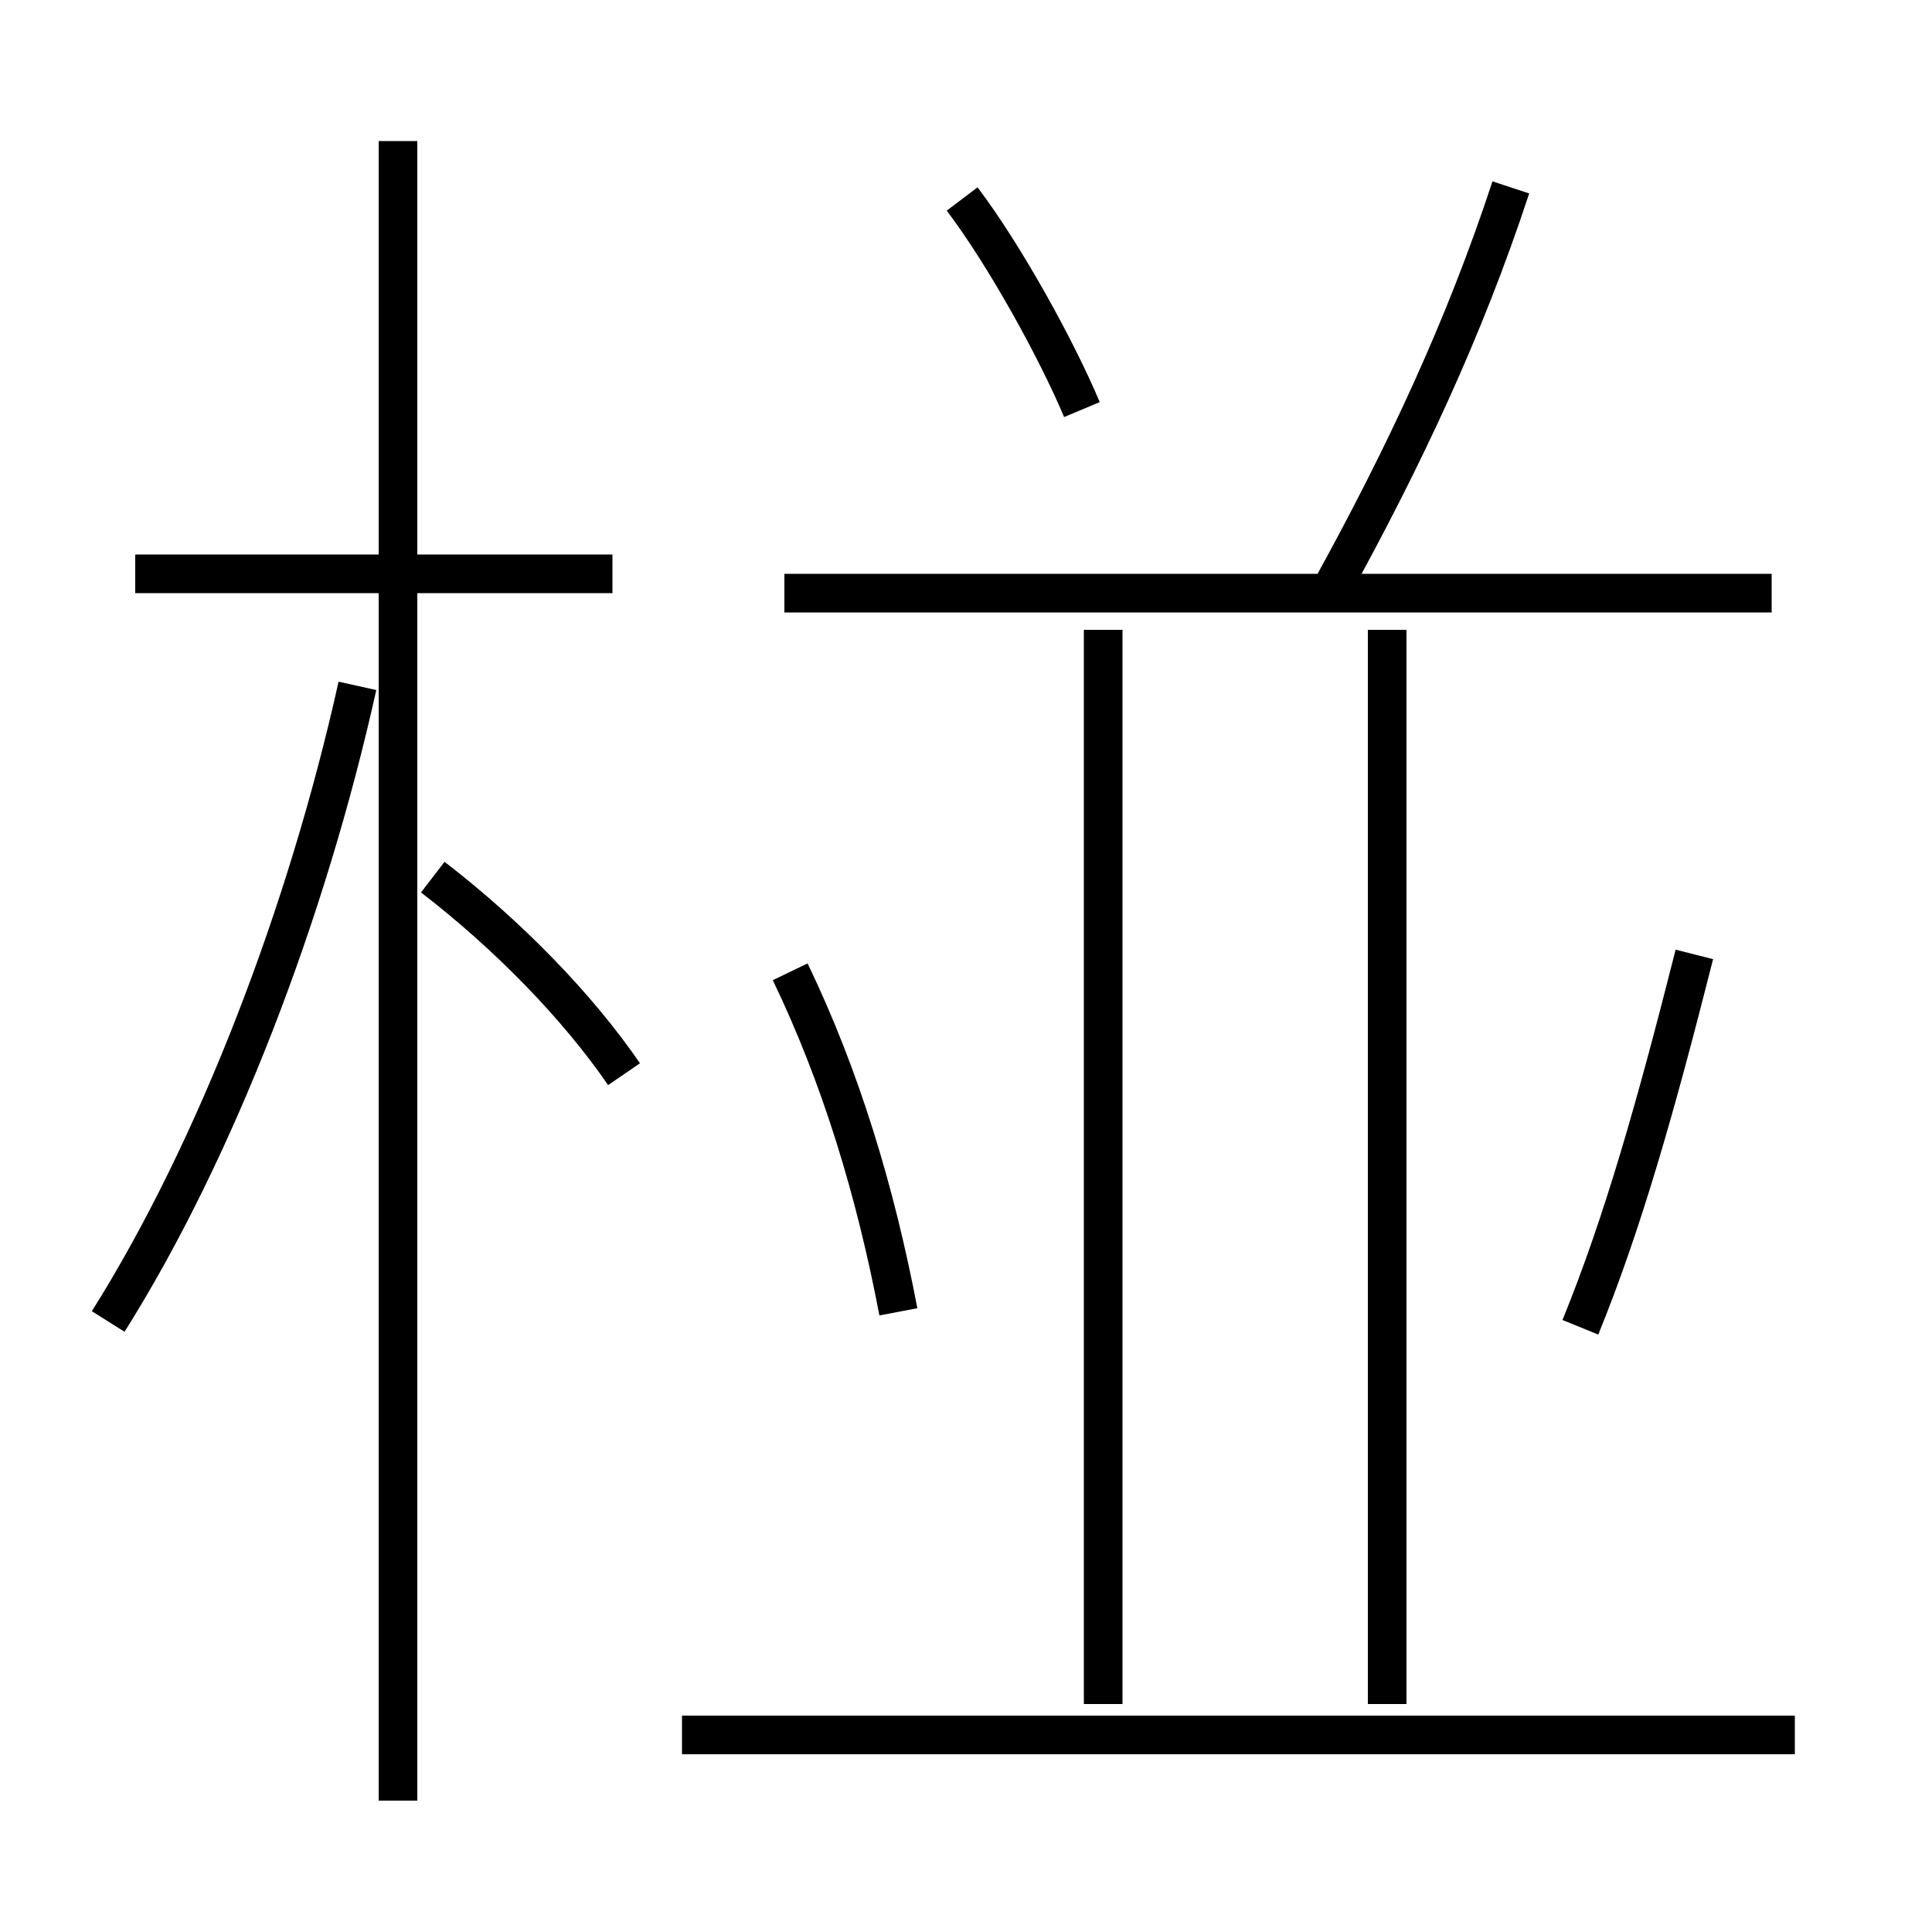 <?xml version='1.0' encoding='utf8'?>
<svg viewBox="0.0 -6.0 50.0 50.0" version="1.1" xmlns="http://www.w3.org/2000/svg">
<rect x="0.0" y="-6.0" width="50.0" height="50.0" fill="#808080" stroke="none"/>
<rect x="-1000" y="-1000" width="2000" height="2000" stroke="white" fill="white"/>
<g style="fill:white;stroke:#000000;  stroke-width:1">
<path d="M 2.8 -9.8 C 5.6 -14.25 7.95 -20.4 9.25 -26.25 M 46.45 0.9 L 17.65 0.9 M 16.15 -16.2 C 14.95 -17.95 13.15 -19.8 11.2 -21.3 M 23.25 -10.05 C 22.65 -13.2 21.75 -16.15 20.45 -18.85 M 15.85 -29.15 L 3.5 -29.15 M 28.55 0.1 L 28.55 -27.7 M 35.9 0.1 L 35.9 -27.7 M 40.9 -9.65 C 42.0 -12.35 42.85 -15.35 43.85 -19.3 M 45.85 -28.65 L 20.3 -28.65 M 28.0 -33.4 C 27.35 -34.95 26.0 -37.4 24.9 -38.85 M 34.45 -28.75 C 36.35 -32.2 37.9 -35.5 39.1 -39.15 M 10.3 2.6 L 10.3 -40.35" transform="translate(0.0 38.0)" />
</g>
</svg>